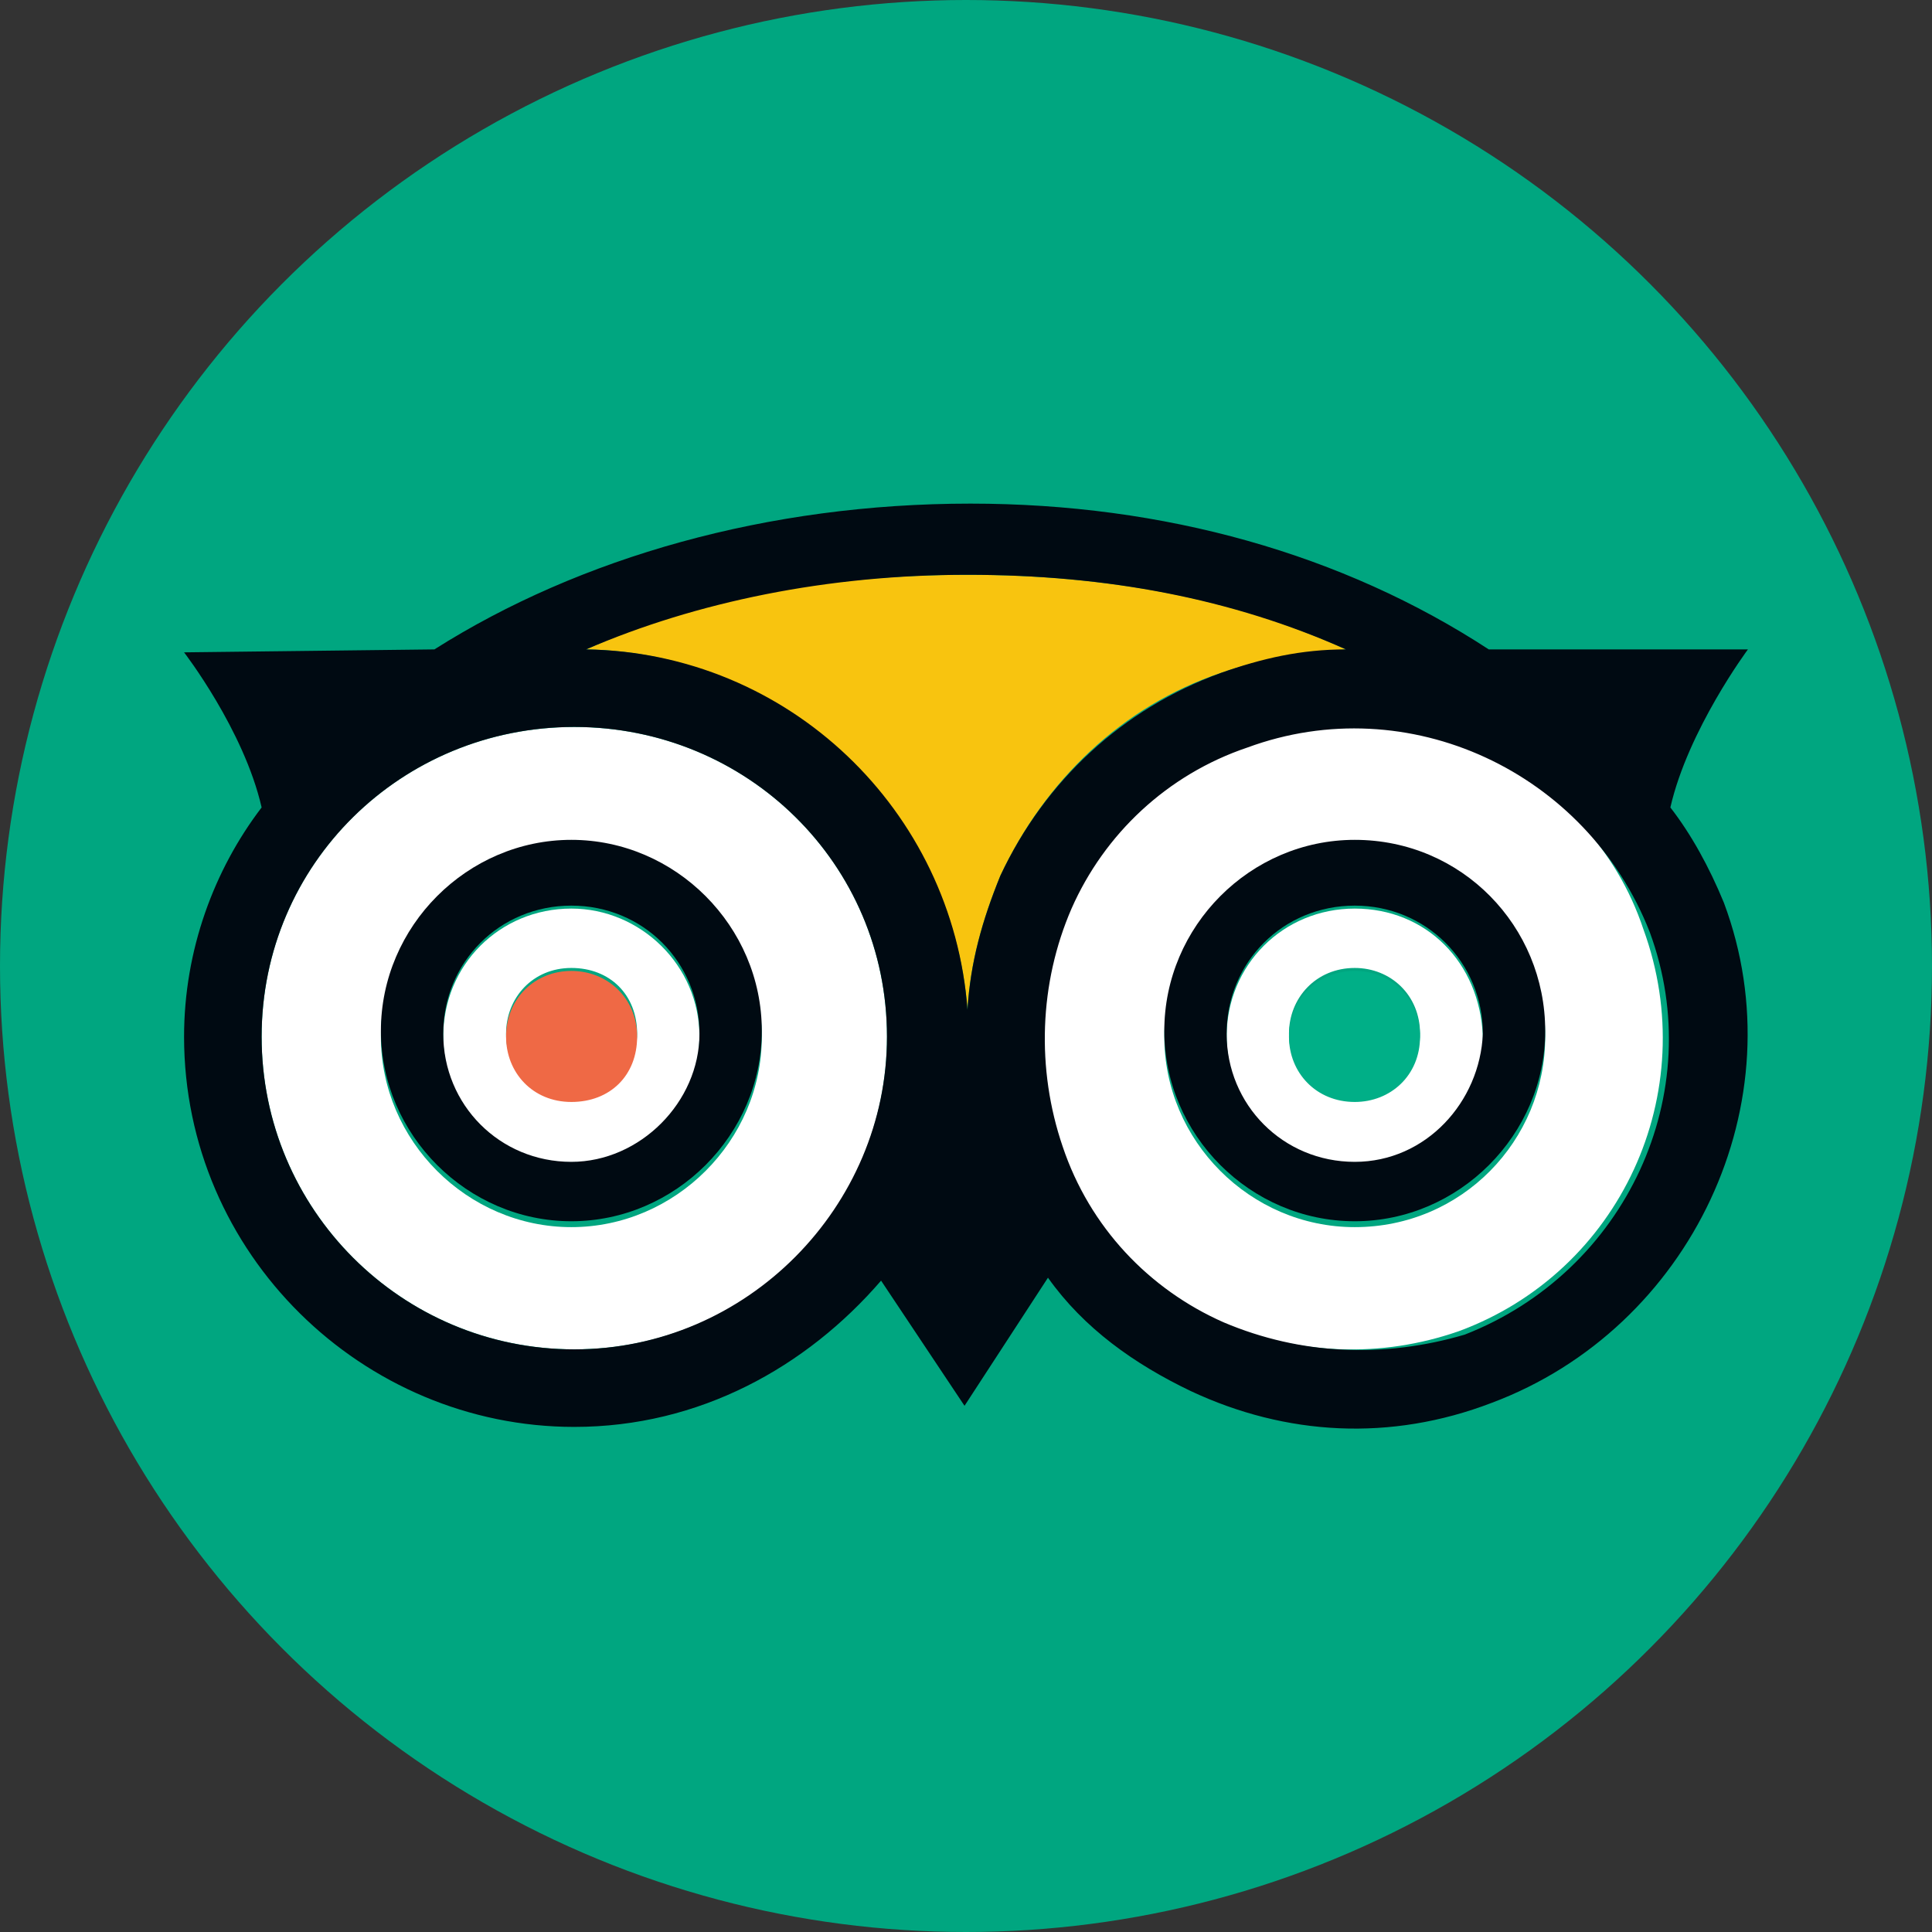 <?xml version="1.0" encoding="UTF-8"?>
<!DOCTYPE svg PUBLIC "-//W3C//DTD SVG 1.1//EN" "http://www.w3.org/Graphics/SVG/1.1/DTD/svg11.dtd">
<!-- Creator: CorelDRAW X7 -->
<svg xmlns="http://www.w3.org/2000/svg" xml:space="preserve" width="39.36mm" height="39.36mm" version="1.1" style="shape-rendering:geometricPrecision; text-rendering:geometricPrecision; image-rendering:optimizeQuality; fill-rule:evenodd; clip-rule:evenodd"
viewBox="0 0 3936 3936"
 xmlns:xlink="http://www.w3.org/1999/xlink">
 <rect x="0" y="0" width="3936" height="3936" fill="#333333" stroke="none"/>
 <defs>
  <style type="text/css">
   <![CDATA[
    .fil5 {fill:#000A12}
    .fil0 {fill:#00A680}
    .fil4 {fill:#00AF87}
    .fil3 {fill:#EF6945}
    .fil1 {fill:#F8C40F}
    .fil2 {fill:white}
   ]]>
  </style>
 </defs>
 <g id="Слой_x0020_1">
  <g id="_2063077030304">
   <circle class="fil0" cx="1968" cy="1968" r="1968"/>
   <g>
    <path class="fil1" d="M2487 1371c85,-30 170,-42 255,-48 -225,-103 -486,-152 -771,-152 -285,0 -546,49 -777,152 407,6 747,334 777,734 6,-97 30,-182 67,-273 91,-194 249,-346 449,-413z"/>
    <g>
     <path class="fil2" d="M2760 1851c-146,0 -261,115 -261,261 0,145 115,261 261,261 145,0 261,-116 261,-261 -6,-152 -116,-261 -261,-261l0 0zm0 388c-73,0 -134,-54 -134,-133 0,-73 55,-134 134,-134 73,0 133,55 133,134 0,72 -60,133 -133,133z"/>
    </g>
    <g>
     <path class="fil2" d="M2535 1523c-157,55 -285,176 -358,328 -66,152 -72,327 -18,485l0 0c55,158 176,285 328,358 158,67 327,73 485,18 328,-121 498,-485 376,-819 -109,-327 -479,-497 -813,-370l0 0zm225 977c-213,0 -388,-176 -388,-388 0,-213 175,-389 388,-389 212,0 388,176 388,389 0,212 -170,388 -388,388z"/>
    </g>
    <g>
     <path class="fil2" d="M1164 1851c-146,0 -261,115 -261,261 0,145 115,261 261,261 146,0 261,-116 261,-261 0,-146 -121,-261 -261,-261l0 0zm0 388c-73,0 -133,-54 -133,-133 0,-73 54,-134 133,-134 79,0 134,55 134,134 0,72 -61,133 -134,133z"/>
    </g>
    <g>
     <path class="fil2" d="M1170 1481c-352,0 -637,279 -637,631 0,352 285,637 637,637 352,0 637,-285 637,-637 0,-352 -285,-631 -637,-631l0 0zm-6 1019c-212,0 -388,-176 -388,-388 0,-213 176,-389 388,-389 212,0 388,176 388,389 0,212 -176,388 -388,388z"/>
    </g>
    <path class="fil3" d="M1164 1978c-73,0 -133,55 -133,134 0,73 54,133 133,133 79,0 134,-54 134,-133 0,-79 -61,-134 -134,-134z"/>
    <path class="fil4" d="M2760 1978c-73,0 -134,55 -134,134 0,73 55,133 134,133 73,0 133,-54 133,-133 0,-79 -60,-134 -133,-134z"/>
    <g>
     <path class="fil5" d="M3403 1645c36,-158 158,-322 158,-322l-528 0c-297,-194 -661,-297 -1056,-297 -412,0 -795,109 -1092,297l-510 6c0,0 122,158 158,316 -97,127 -158,291 -158,467 0,443 364,795 795,795 255,0 473,-122 625,-298l170 255 170 -261c73,103 176,176 291,231 194,91 407,103 613,24 406,-152 625,-613 473,-1019 -30,-73 -67,-140 -109,-194l0 0zm-910 1049c-152,-67 -273,-194 -328,-358l0 0c-54,-158 -48,-333 18,-485 67,-152 195,-273 358,-328 328,-121 692,49 820,376 121,328 -49,692 -377,820 -163,48 -333,42 -491,-25l0 0zm-1323 55c-352,0 -637,-285 -637,-637 0,-352 285,-631 637,-631 352,0 637,279 637,631 0,346 -285,637 -637,637l0 0zm1317 -1378c-200,73 -358,219 -449,413 -37,91 -61,176 -67,273 -30,-406 -364,-728 -777,-734 225,-97 492,-152 777,-152 285,0 540,49 771,152 -91,0 -170,18 -255,48z"/>
    </g>
    <g>
     <path class="fil5" d="M1164 1711c-212,0 -388,176 -388,389 0,212 176,388 388,388 212,0 388,-176 388,-388 0,-213 -176,-389 -388,-389l0 0zm0 656c-146,0 -261,-116 -261,-261 0,-146 115,-261 261,-261 146,0 261,115 261,261 0,139 -121,261 -261,261z"/>
    </g>
    <g>
     <path class="fil5" d="M2760 1711c-213,0 -388,176 -388,389 0,212 175,388 388,388 212,0 388,-176 388,-388 0,-213 -170,-389 -388,-389l0 0zm0 656c-146,0 -261,-116 -261,-261 0,-146 115,-261 261,-261 145,0 261,115 261,261 -6,139 -116,261 -261,261z"/>
    </g>
   </g>
  </g>
 </g>
</svg>
